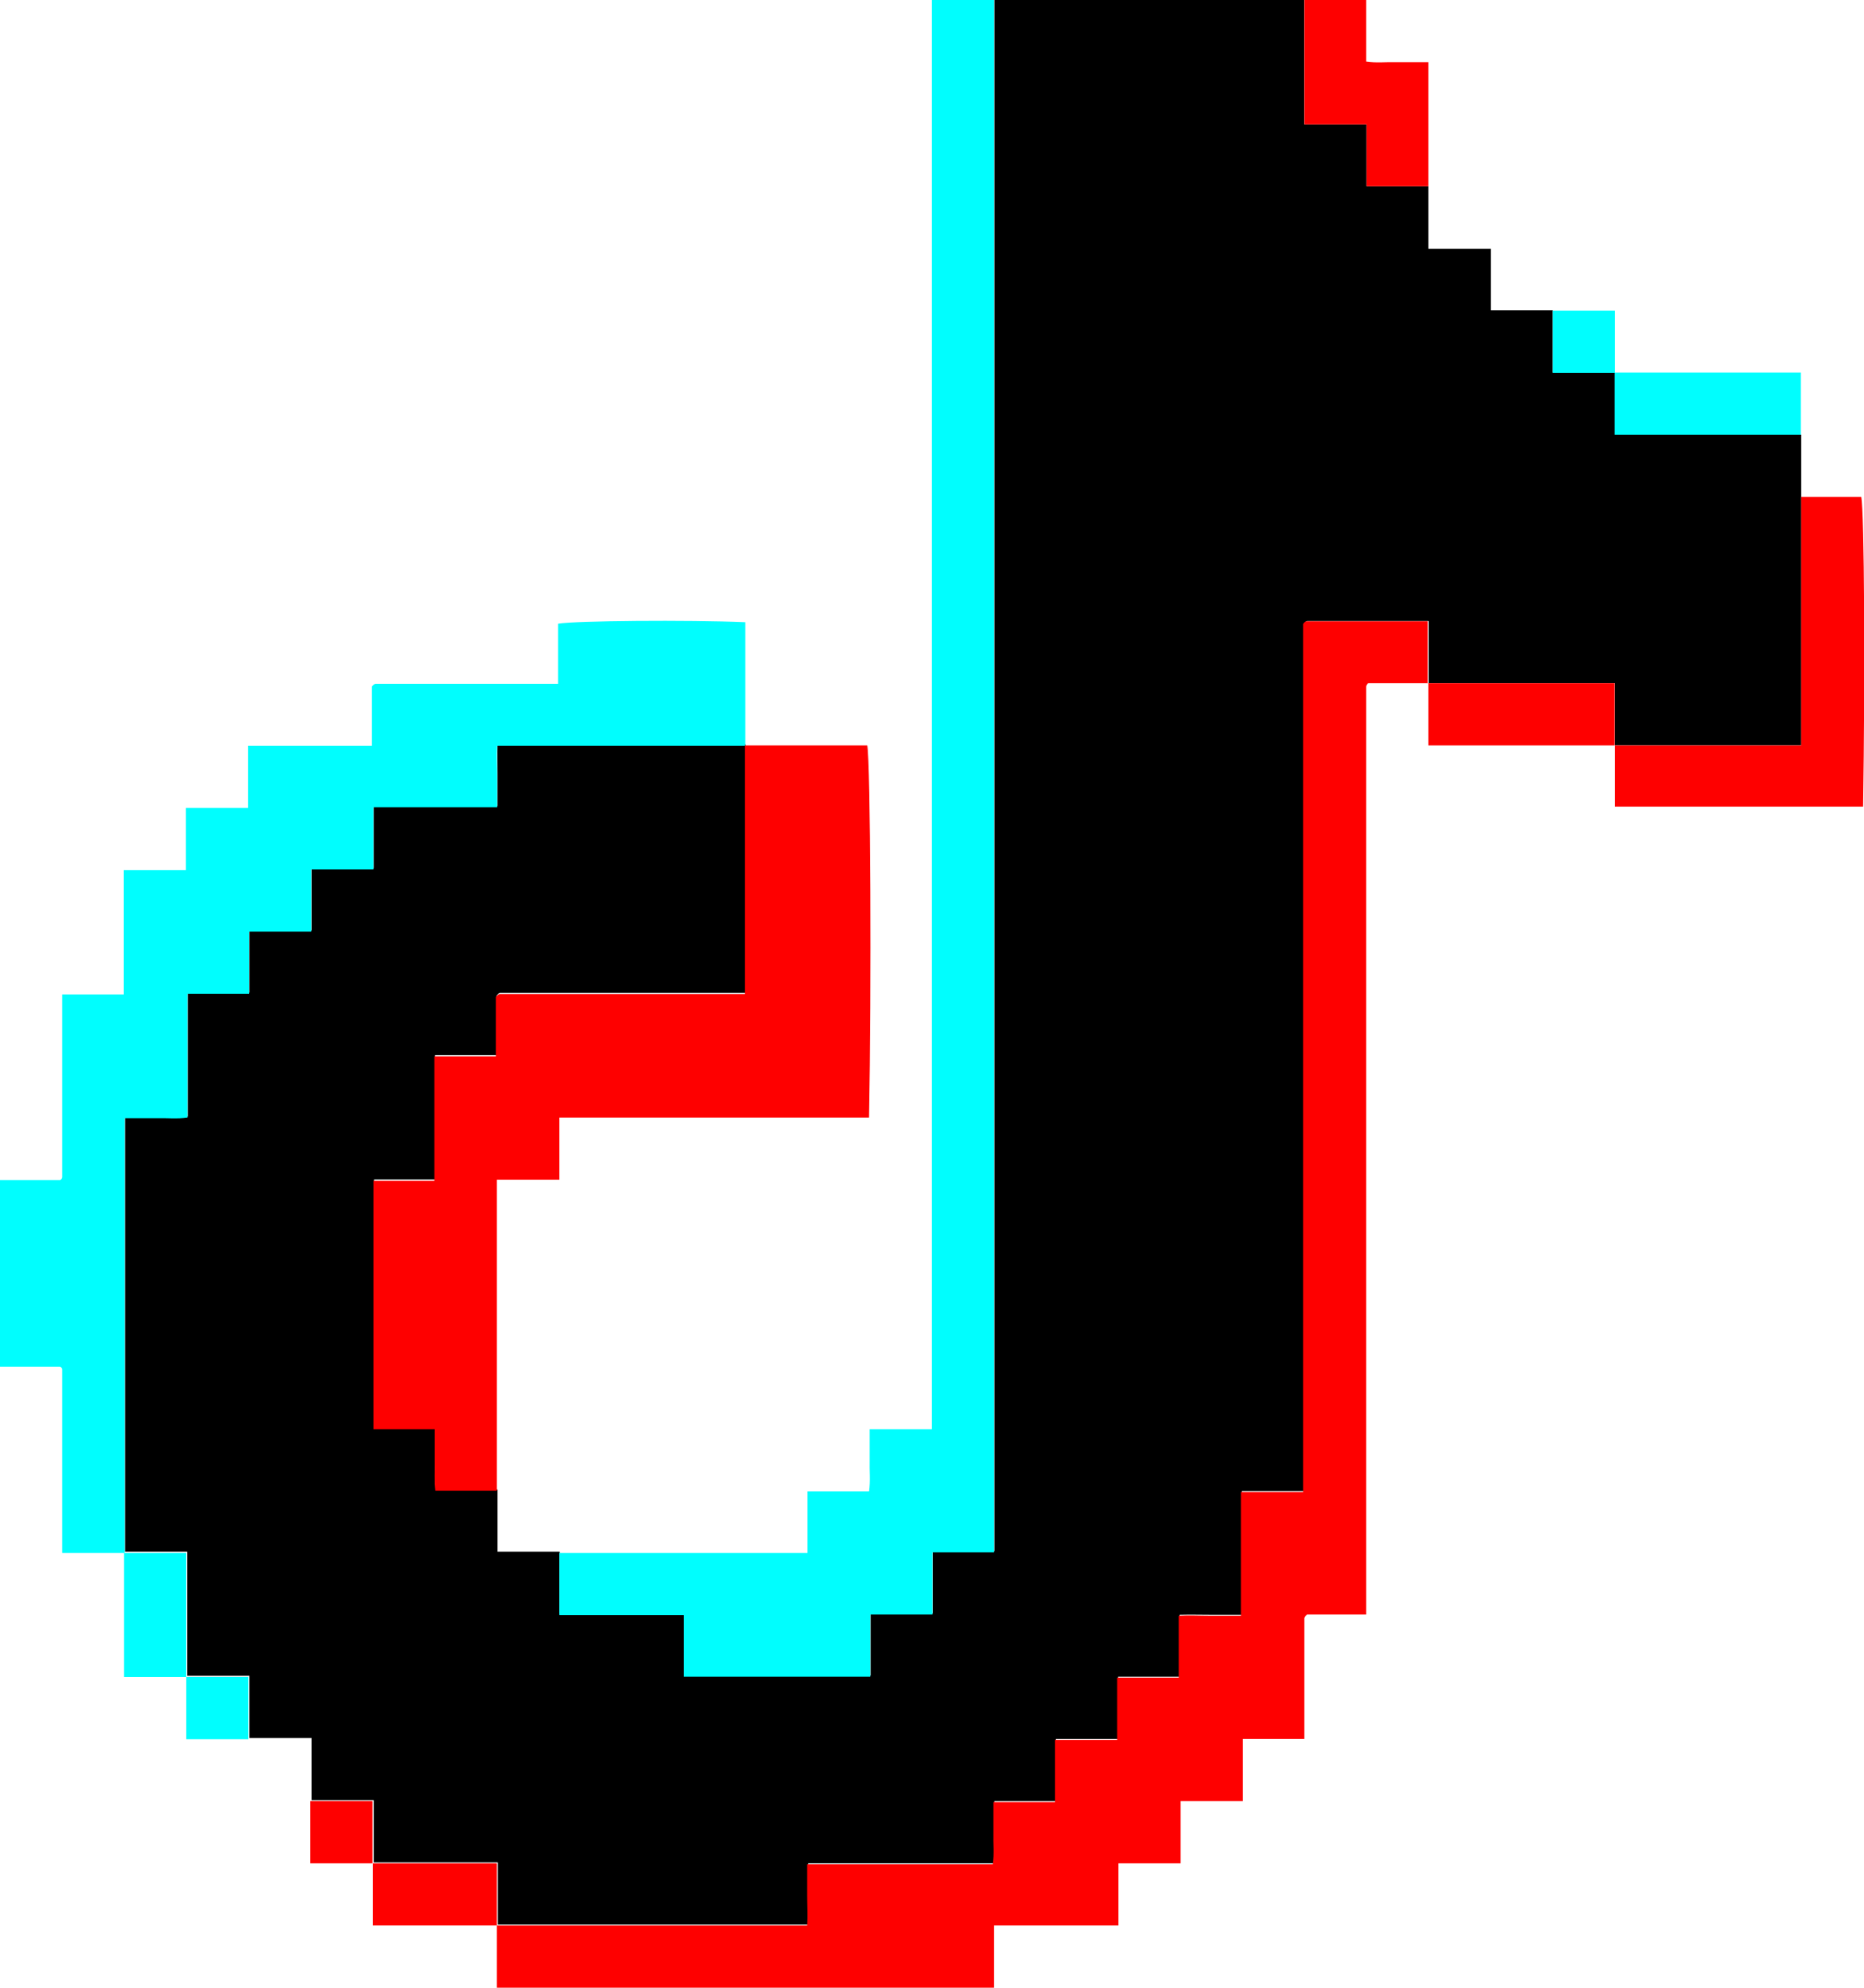 <?xml version="1.0" encoding="UTF-8"?><svg id="Layer_2" xmlns="http://www.w3.org/2000/svg" viewBox="0 0 61.75 65.84"><defs><style>.cls-1{fill:#00fefe;}.cls-2{fill:#fe0000;}</style></defs><g id="Layer_3"><path d="M32.92,0h10.29V4.12h2.06v2.05h2.05v2.07h2.07v2.04h2.05v2.06h2.06v2.06h6.17v10.29h-6.17v-2.06h-6.17v-2.06c-1.37,0-2.69,0-4.02,0-.02,0-.04,.01-.05,.02-.02,.01-.03,.03-.06,.07v28.73h-2.06v4.1c-.36,0-.7,0-1.04,0-.33,0-.67-.01-1.02,0v2.05h-2.04v2.06h-2.06v2.06h-2.04c0,.36,0,.7,0,1.04,0,.33,.03,.67-.02,1.02h-6.15c0,.36,0,.7,0,1.04,0,.33,.01,.67,0,.99h-10.28v-2.06h-4.11v-2.06h-2.06v-2.06h-2.06v-2.06h-2.06v-4.11h-2.06v-14.4c.38,0,.72,0,1.06,0,.33,0,.67,.03,1.02-.02v-4.1h2.04v-2.06h2.06v-2.06h2.06v-2.06h4.1c0-.36,0-.7,0-1.04,0-.33-.01-.67,0-1h8.22v8.23c-2.74,0-5.44,0-8.13,0-.02,0-.04,.01-.05,.02-.02,.01-.03,.03-.07,.07v1.97h-2.04v4.12h-2.02v8.23h2.03c0,.36,0,.7,0,1.04,0,.33-.03,.67,.02,1h2.04v2.06h2.06v2.06h4.12v2.04h6.18v-2.06h2.06v-2.06h2.04V0Z"/><path class="cls-2" d="M47.32,22.63h-2s-.03,.03-.04,.05c-.01,.02-.02,.04-.02,.06,0,10.24,0,20.47,0,30.74h-1.96s-.06,.05-.07,.07c-.01,.02-.02,.04-.02,.05,0,1.33,0,2.65,0,4h-2.04v2.06h-2.06v2.06h-2.06v2.06h-4.12v2.06H16.46v-2.06h10.28c.02-.33,0-.66,0-.99,0-.34,0-.68,0-1.04h6.15c.05-.35,.01-.69,.02-1.02,0-.34,0-.68,0-1.04h2.04v-2.06h2.06v-2.06h2.04v-2.05c.35-.02,.69,0,1.02,0,.34,0,.68,0,1.04,0v-4.1h2.06V20.67s.04-.06,.06-.07c.02-.01,.04-.02,.05-.02,1.33,0,2.65,0,4.02,0v2.06Z"/><path class="cls-1" d="M18.52,51.44h8.23v-2.04h2.04c.05-.35,.01-.69,.02-1.02,0-.34,0-.68,0-1.04h2.06V0h2.06V51.42h-2.04v2.06h-2.06v2.06h-6.18v-2.04h-4.12v-2.06Z"/><path class="cls-1" d="M0,39.09H2s.03-.03,.04-.04c.01-.02,.02-.04,.02-.06,0-2.01,0-4.02,0-6.05h2.04v-4.12h2.06v-2.06h2.06v-2.06h4.1v-1.96s.05-.06,.07-.07c.02-.01,.04-.02,.05-.02,2.01,0,4.02,0,6.05,0v-1.99c.56-.1,4.32-.13,6.2-.05v4.09h-8.22c-.02,.33,0,.66,0,1,0,.34,0,.68,0,1.04h-4.1v2.06h-2.06v2.06h-2.06v2.06h-2.04v4.1c-.35,.05-.69,.01-1.02,.02-.34,0-.68,0-1.06,0v14.4H2.06c0-2.05,0-4.06,0-6.07,0-.02,0-.04-.02-.06-.01-.02-.03-.03-.05-.04H0v-6.17Z"/><path class="cls-2" d="M45.26,0V2.04c.33,.05,.66,.01,1,.02,.34,0,.68,0,1.06,0V6.17h-2.05v-2.05h-2.06V0h2.06Z"/><path class="cls-2" d="M24.69,24.69h4.04c.11,.55,.14,8.06,.06,12.33h-10.26v2.06h-2.07v10.3h-2.04c-.04-.33-.01-.67-.02-1,0-.34,0-.68,0-1.04h-2.03v-8.23h2.02v-4.12h2.04v-1.97s.05-.06,.07-.07c.02-.01,.04-.02,.05-.02,2.7,0,5.39,0,8.13,0v-8.23Z"/><path class="cls-2" d="M59.67,16.46h1.99c.1,.54,.13,5.82,.06,10.26h-8.22v-2.03h6.17v-8.23Z"/><path class="cls-1" d="M53.49,12.34h6.17v2.06h-6.17v-2.06Z"/><path class="cls-2" d="M53.49,24.69h-6.17v-2.06h6.17v2.06Z"/><path class="cls-1" d="M6.17,55.55h-2.06v-4.11h2.06v4.11Z"/><path class="cls-2" d="M16.46,63.78h-4.11v-2.06h4.11v2.06Z"/><path class="cls-1" d="M51.44,10.29h2.06v2.06h-2.06v-2.06Z"/><path class="cls-1" d="M8.23,57.61h-2.06v-2.06h2.06v2.06Z"/><path class="cls-2" d="M12.34,61.72h-2.06v-2.06h2.06v2.06Z"/></g></svg>